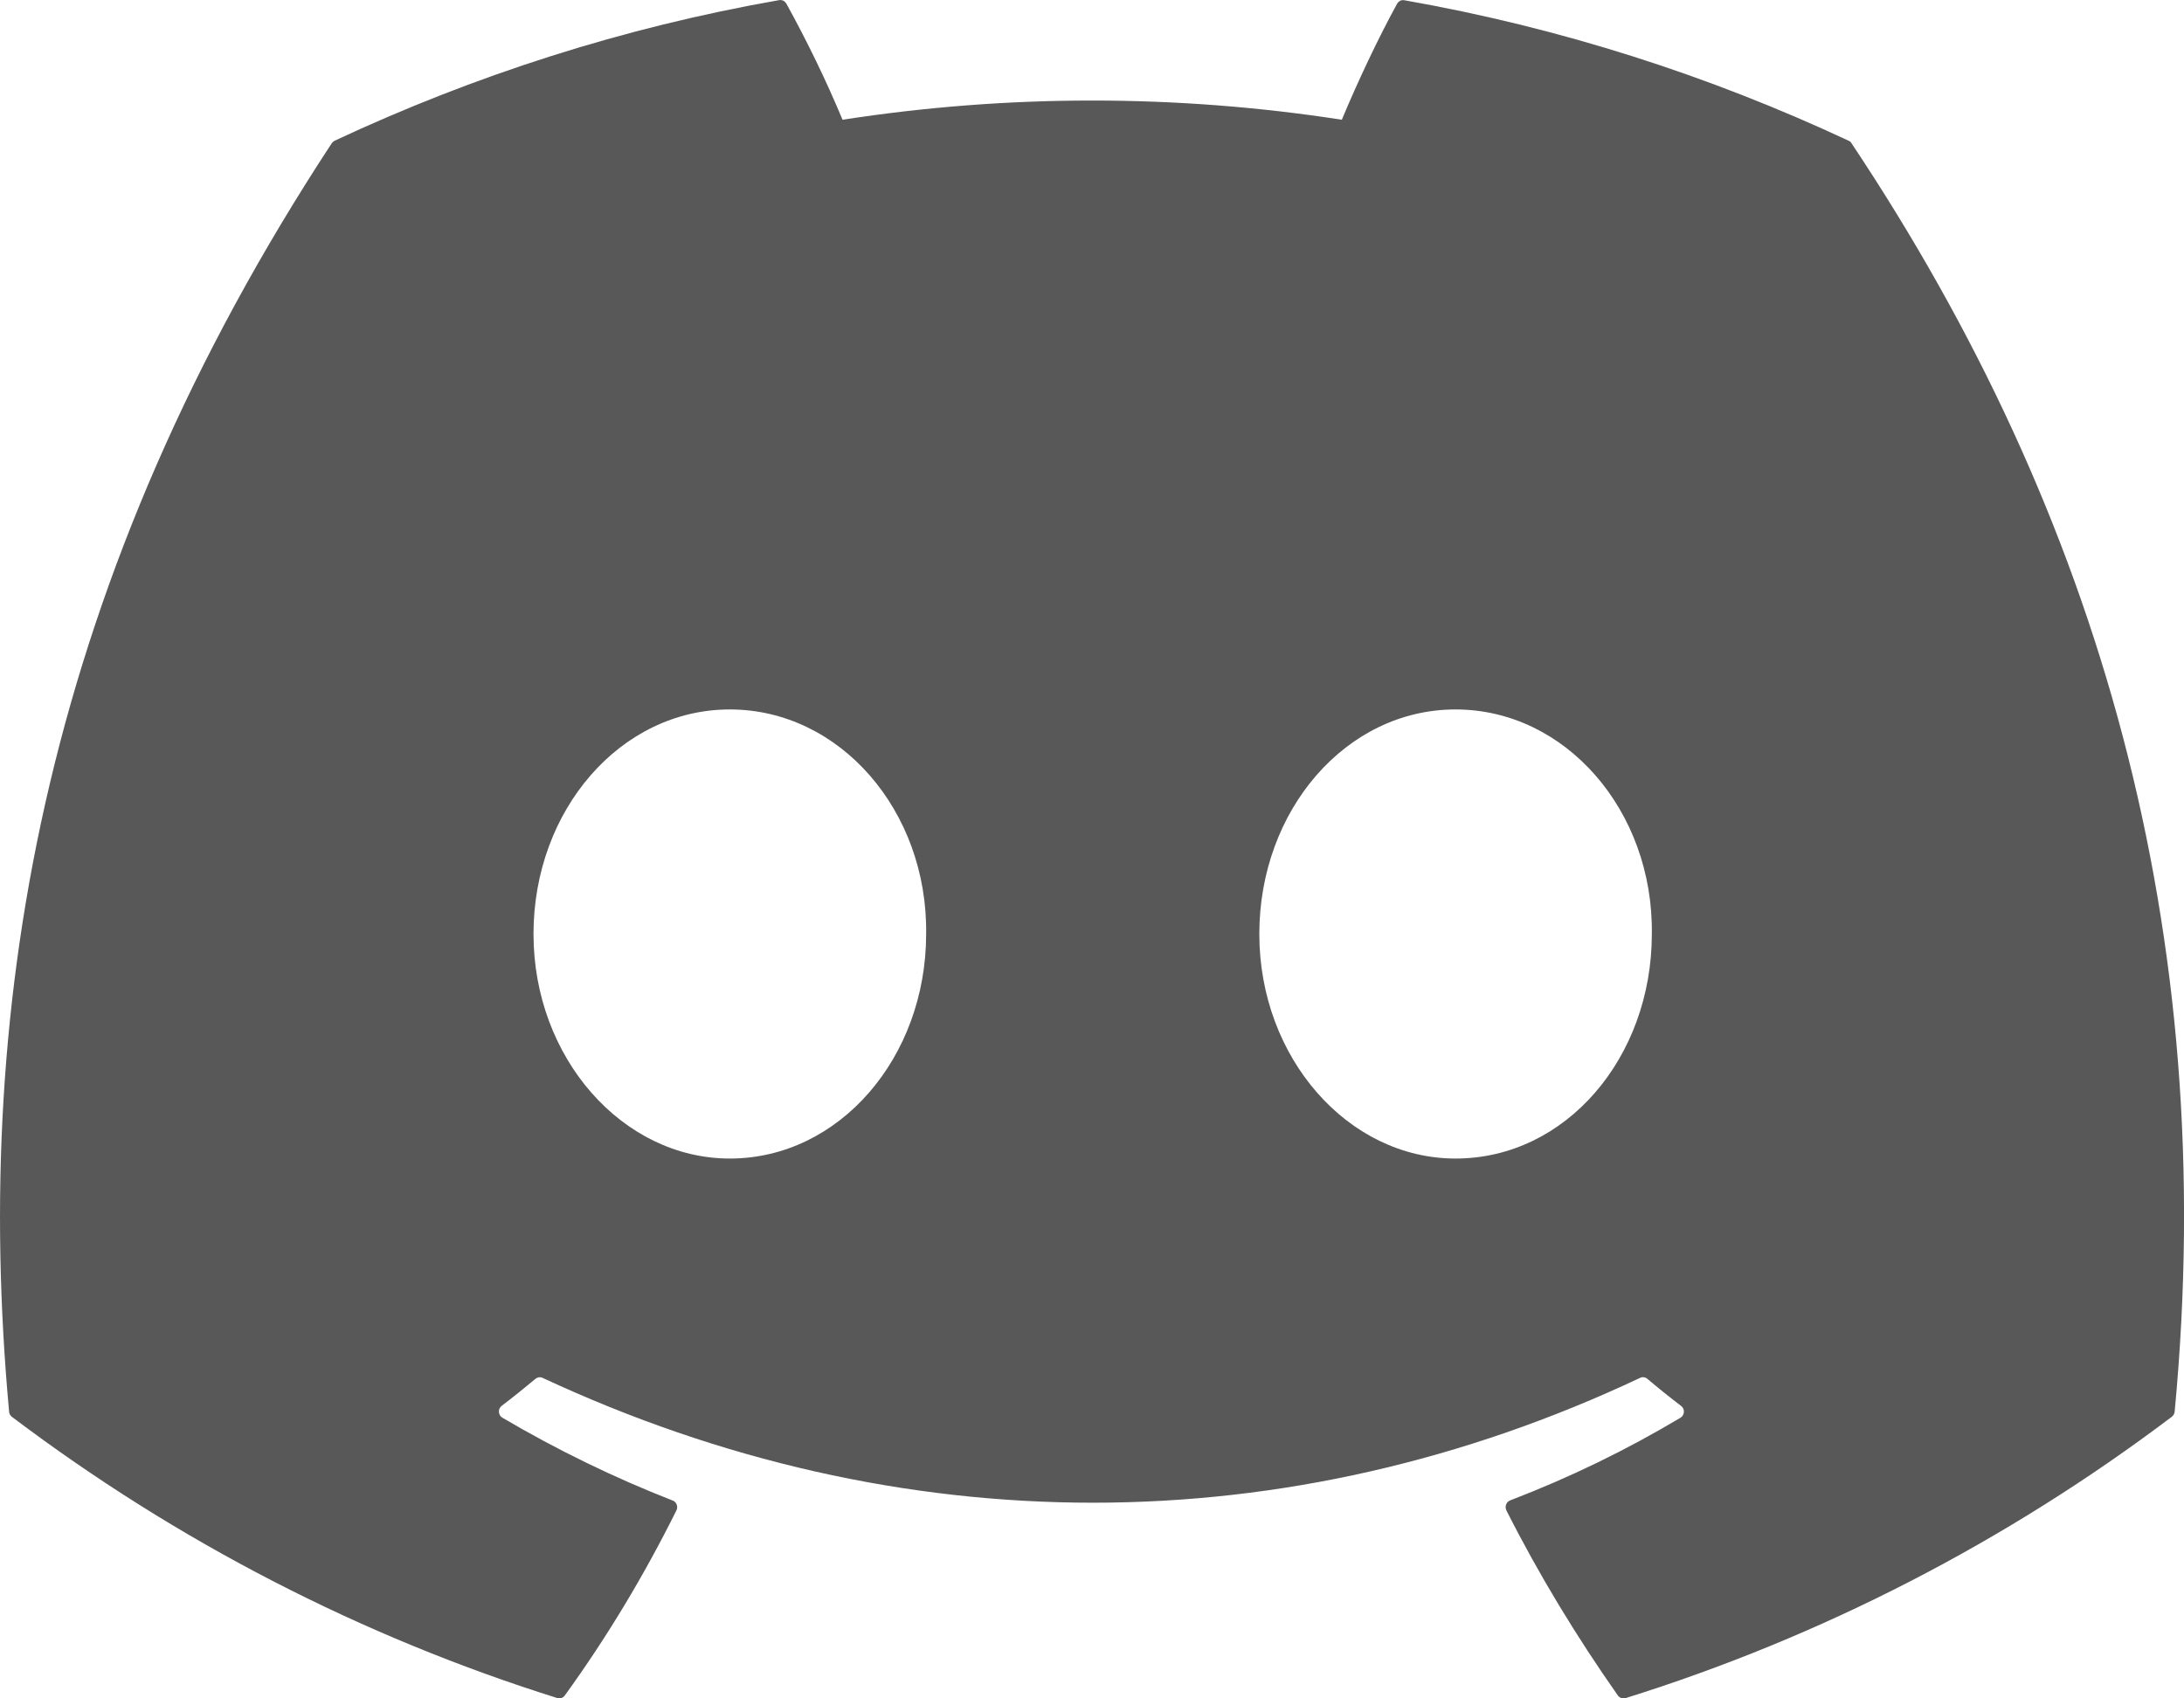 <svg width="18" height="14" viewBox="0 0 18 14" fill="none" xmlns="http://www.w3.org/2000/svg">
<path d="M15.238 1.161C14.09 0.624 12.86 0.228 11.574 0.002C11.563 1.40627e-05 11.551 0.001 11.54 0.006C11.53 0.012 11.521 0.02 11.515 0.03C11.357 0.317 11.182 0.691 11.059 0.987C9.695 0.776 8.308 0.776 6.944 0.987C6.807 0.659 6.652 0.34 6.481 0.03C6.475 0.02 6.466 0.011 6.456 0.006C6.445 0.001 6.433 -0.001 6.422 0.001C5.136 0.226 3.906 0.623 2.758 1.16C2.748 1.165 2.74 1.172 2.734 1.181C0.4 4.739 -0.24 8.21 0.075 11.636C0.075 11.645 0.078 11.653 0.082 11.66C0.086 11.668 0.091 11.674 0.098 11.679C1.46 12.708 2.98 13.491 4.592 13.997C4.604 14 4.616 14 4.627 13.997C4.638 13.993 4.648 13.986 4.655 13.976C5.003 13.495 5.31 12.984 5.575 12.45C5.579 12.443 5.581 12.434 5.581 12.426C5.582 12.418 5.58 12.41 5.577 12.402C5.574 12.394 5.57 12.387 5.564 12.382C5.559 12.376 5.552 12.372 5.544 12.369C5.06 12.18 4.59 11.951 4.14 11.686C4.132 11.681 4.125 11.675 4.12 11.666C4.115 11.658 4.113 11.649 4.112 11.639C4.111 11.63 4.113 11.62 4.117 11.611C4.121 11.602 4.127 11.595 4.134 11.589C4.229 11.517 4.323 11.441 4.413 11.366C4.421 11.359 4.431 11.355 4.441 11.353C4.452 11.352 4.462 11.353 4.472 11.358C7.417 12.73 10.607 12.73 13.517 11.358C13.527 11.353 13.537 11.351 13.548 11.353C13.558 11.354 13.568 11.358 13.576 11.365C13.666 11.441 13.76 11.517 13.855 11.589C13.863 11.595 13.869 11.602 13.873 11.611C13.877 11.62 13.879 11.629 13.878 11.639C13.878 11.648 13.875 11.658 13.87 11.666C13.866 11.674 13.859 11.681 13.851 11.686C13.402 11.954 12.936 12.18 12.446 12.368C12.439 12.371 12.432 12.375 12.426 12.381C12.42 12.387 12.416 12.394 12.413 12.402C12.41 12.409 12.409 12.418 12.409 12.426C12.41 12.434 12.412 12.442 12.415 12.45C12.685 12.984 12.995 13.493 13.334 13.976C13.341 13.986 13.351 13.993 13.362 13.997C13.374 14.001 13.386 14.001 13.397 13.998C15.013 13.493 16.535 12.709 17.899 11.679C17.905 11.674 17.911 11.668 17.915 11.661C17.919 11.653 17.922 11.646 17.923 11.637C18.298 7.675 17.294 4.233 15.261 1.183C15.256 1.173 15.248 1.165 15.238 1.161ZM6.015 9.55C5.129 9.55 4.397 8.718 4.397 7.699C4.397 6.678 5.114 5.848 6.015 5.848C6.923 5.848 7.647 6.685 7.633 7.699C7.633 8.719 6.916 9.55 6.015 9.55ZM11.996 9.55C11.109 9.55 10.379 8.718 10.379 7.699C10.379 6.678 11.095 5.848 11.996 5.848C12.904 5.848 13.628 6.685 13.614 7.699C13.614 8.719 12.905 9.55 11.996 9.55Z" fill="#585858"/>
</svg>
